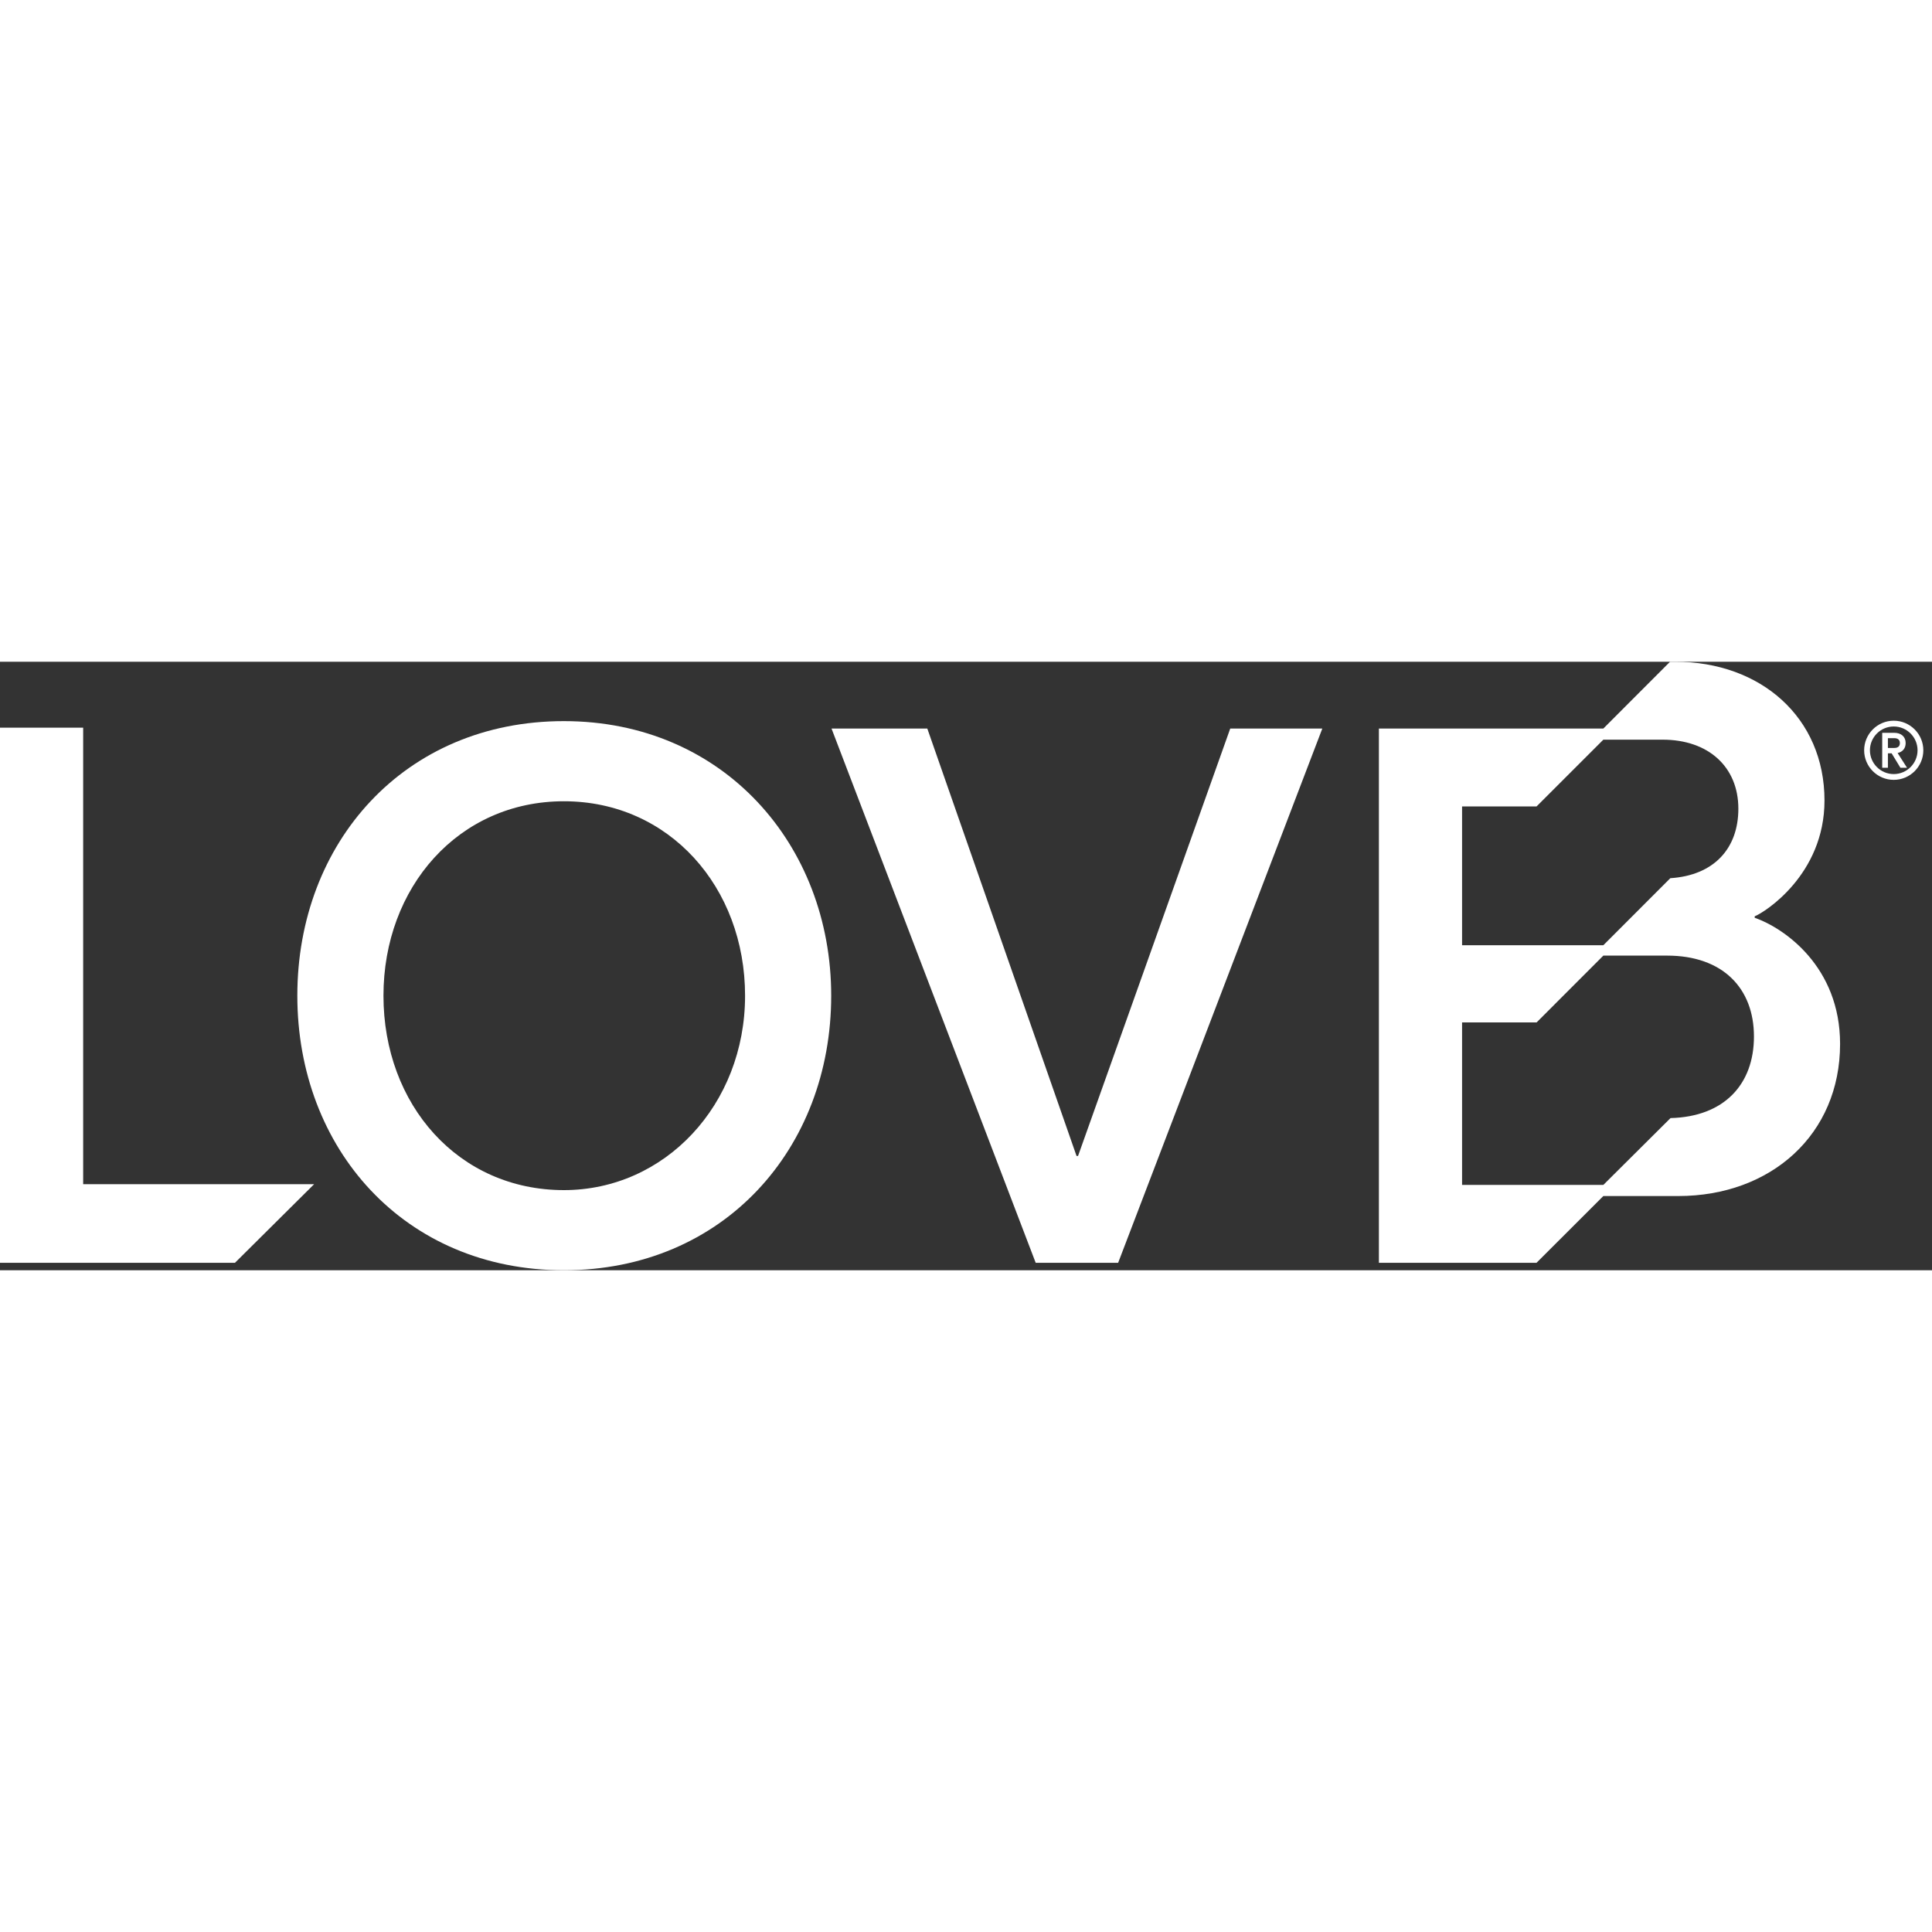 <svg slot="icon" fill="white" height="150px" viewBox="0 0 127 40" width="150px"
    xmlns="http://www.w3.org/2000/svg">
    <rect x="0" y="0" width="127" height="40" fill="#333333" stroke="none"/>
    <path
        d="M37.068 34.732C30.137 34.732 25.207 29.122 25.207 21.951C25.207 14.829 30.137 9.171 37.068 9.171C43.998 9.171 48.977 14.829 48.977 21.951C48.977 29.122 43.706 34.732 37.068 34.732ZM37.068 3.903C26.574 3.903 19.545 11.902 19.545 21.951C19.545 32 26.574 40 37.068 40C47.562 40 54.639 32 54.639 21.951C54.639 12.049 47.562 3.903 37.068 3.903Z">
    </path>
    <path
        d="M70.865 32.488H70.767L60.956 4.39H54.66L68.082 39.512H73.5L86.923 4.39H80.87L70.865 32.488Z">
    </path>
    <path d="M5.467 4.332H0V39.512H15.443L20.65 34.341H5.467V4.332Z">
    </path>
    <path
        d="M109.812 29.997L105.396 34.39H96.109V23.707H101.01L105.396 19.317H109.585C113.246 19.317 115.296 21.463 115.296 24.634C115.296 27.787 113.331 29.91 109.812 29.997ZM96.109 9.512H101.004L105.396 5.122H109.293C112.319 5.122 114.271 6.927 114.271 9.659C114.271 12.287 112.657 14.044 109.799 14.228L105.396 18.634H96.109V9.512ZM115.345 16.829V16.732C115.98 16.488 119.933 14 119.933 9.122C119.933 3.659 115.735 -7.62939e-06 110.122 -7.62939e-06H109.78L105.396 4.39H90.642V39.512H101.001L105.396 35.122H110.318C116.419 35.122 120.958 31.073 120.958 25.122C120.958 20.049 117.297 17.512 115.345 16.829Z">
    </path>
    <path
        d="M124.102 5.666V5.024H124.526C124.76 5.024 124.888 5.138 124.888 5.345C124.888 5.555 124.763 5.666 124.526 5.666H124.102ZM125.268 5.345C125.268 4.929 124.978 4.671 124.511 4.671H123.727V6.969H124.102V6.02H124.346L124.924 6.969H125.359L124.739 5.999C125.076 5.925 125.268 5.689 125.268 5.345Z">
    </path>
    <path
        d="M124.485 7.384C123.622 7.384 122.92 6.682 122.92 5.82C122.92 4.958 123.622 4.256 124.485 4.256C125.348 4.256 126.05 4.958 126.05 5.82C126.05 6.682 125.348 7.384 124.485 7.384ZM124.485 3.876C123.412 3.876 122.54 4.748 122.54 5.82C122.54 6.892 123.412 7.764 124.485 7.764C125.557 7.764 126.43 6.892 126.43 5.82C126.43 4.748 125.557 3.876 124.485 3.876Z">
    </path>
</svg>